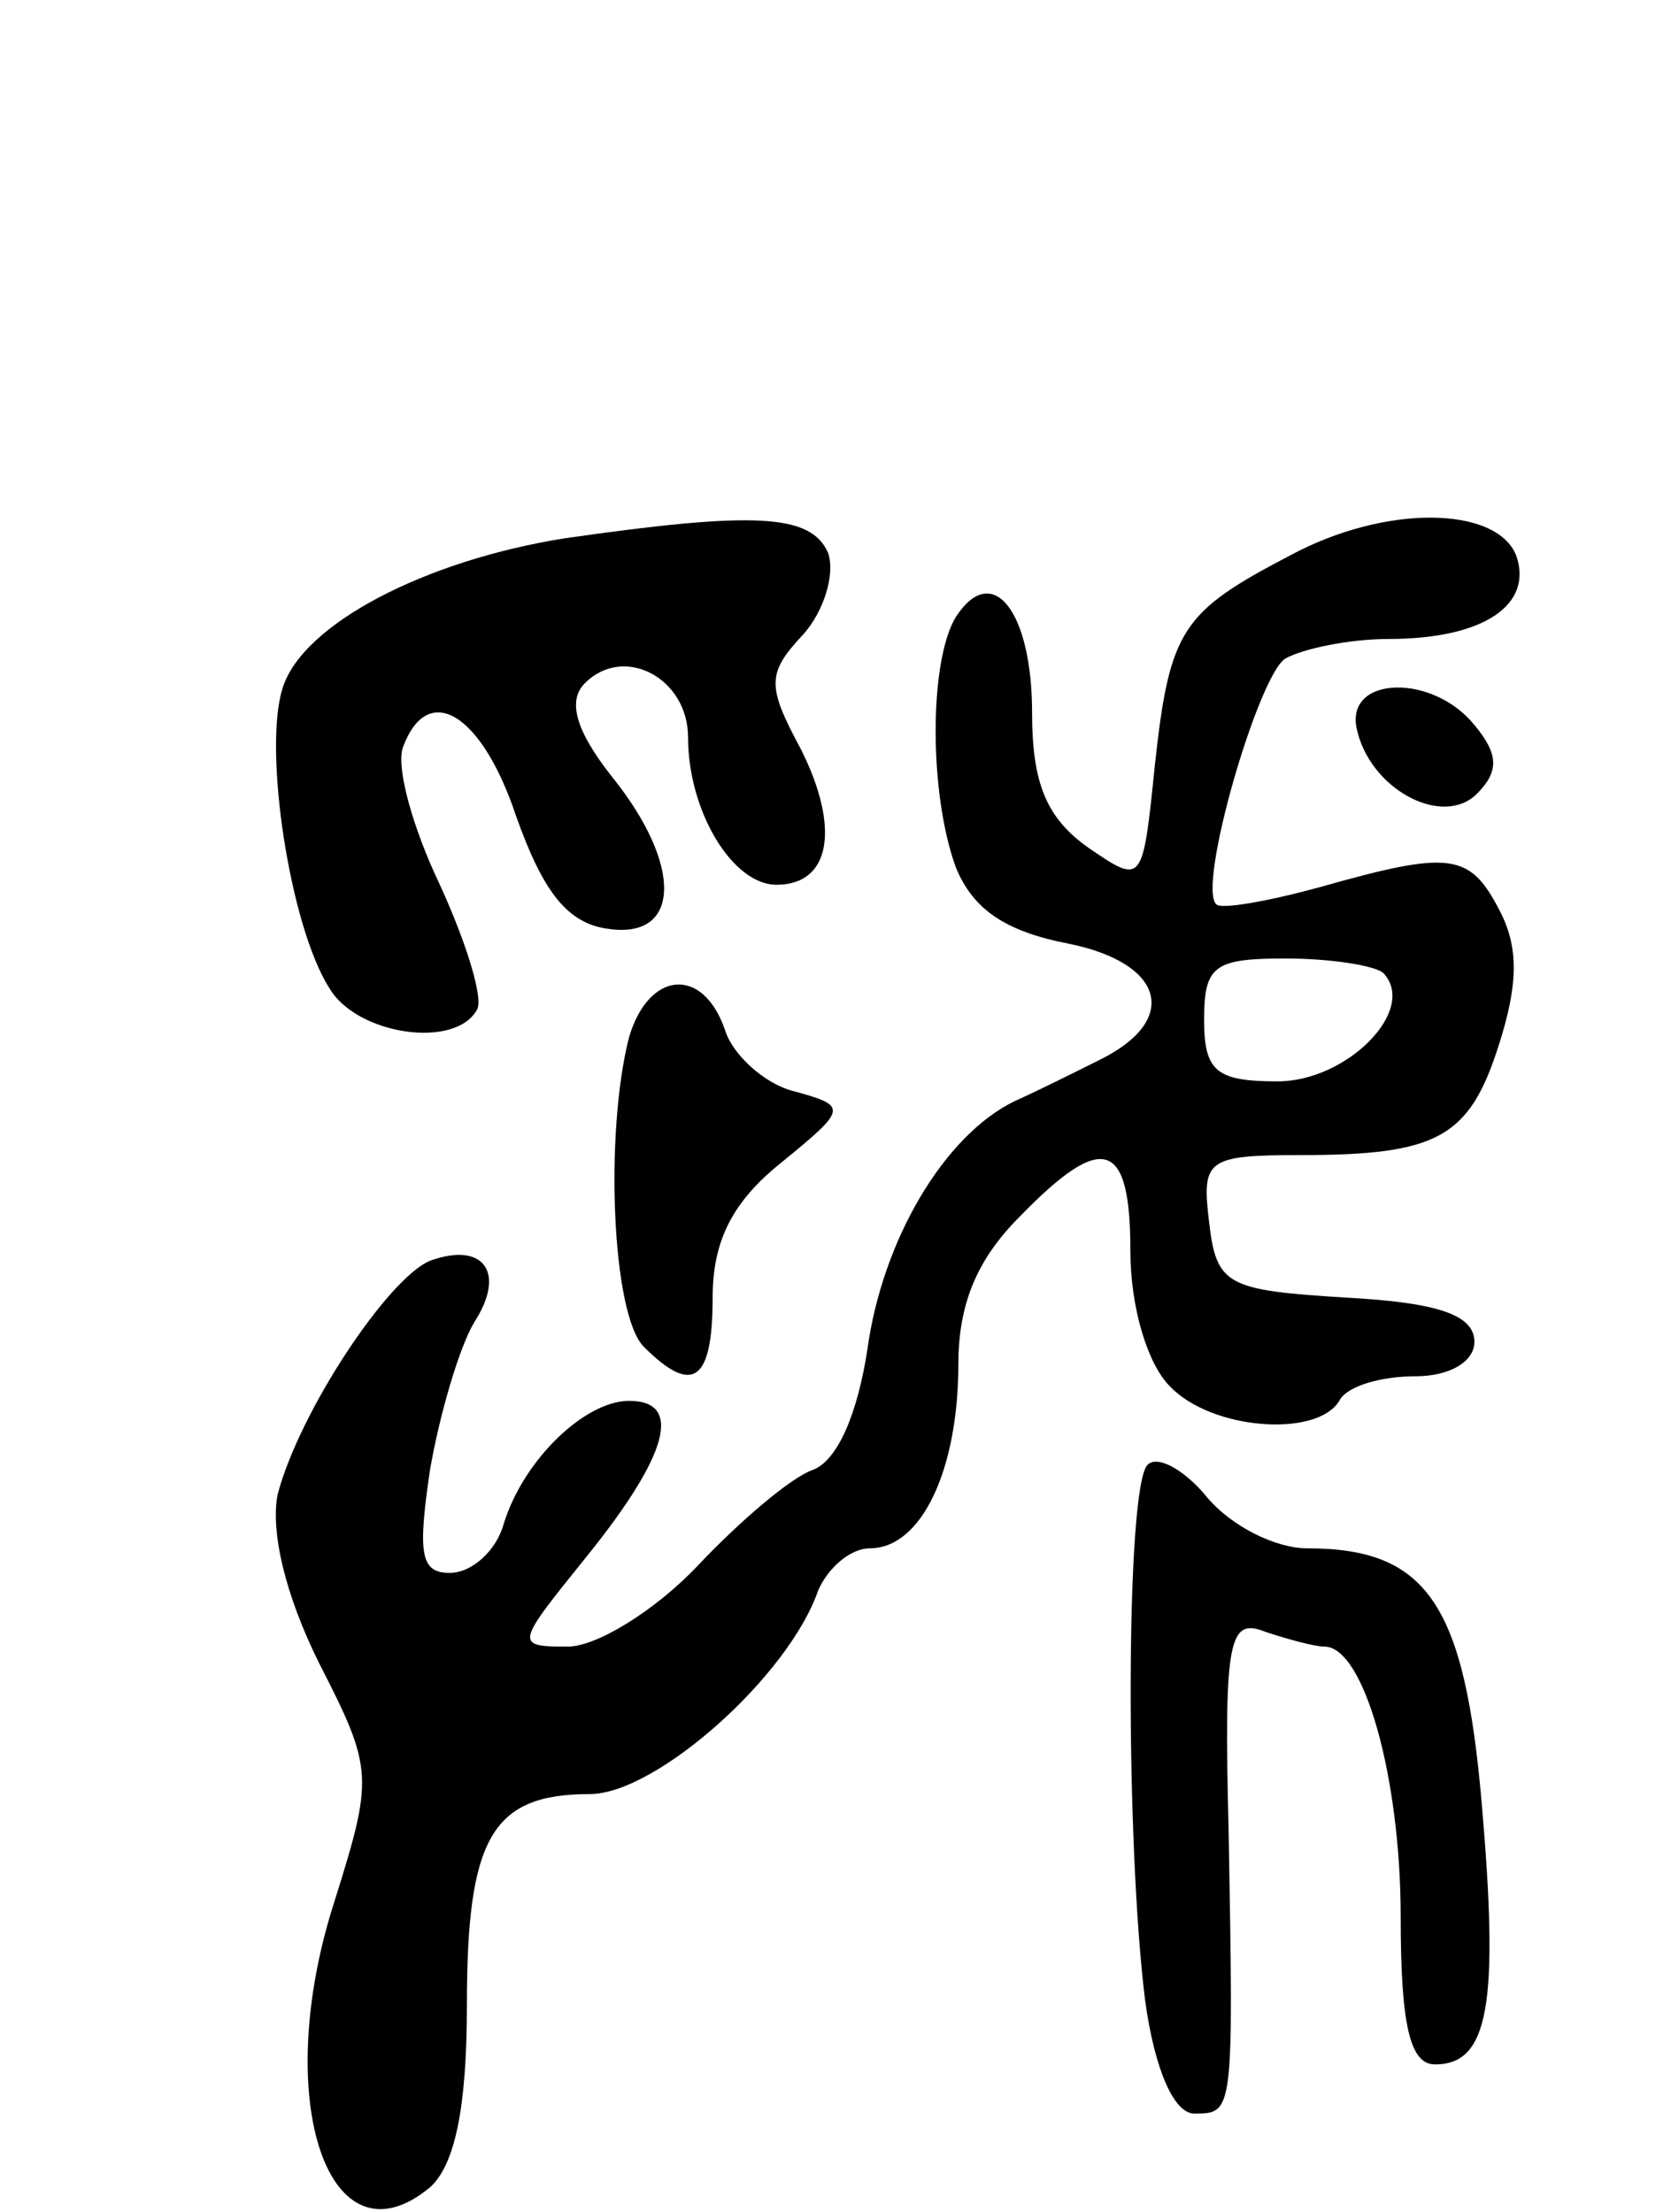 <svg version="1.0" xmlns="http://www.w3.org/2000/svg"
 width="68pt" height="90pt" viewBox="0 0 68 90"
 preserveAspectRatio="xMidYMid meet">
<g transform="translate(0,90) scale(0.1,-0.1)"
fill="#000000" stroke="none">
<path d="M230 681 c-57 -9 -107 -35 -115 -61 -8 -25 3 -97 19 -122 11 -19 51
-25 60 -9 3 4 -4 27 -15 51 -11 23 -18 48 -15 56 10 27 32 14 46 -28 11 -31
21 -44 38 -46 29 -4 30 26 1 62 -15 19 -18 31 -11 38 16 16 42 2 42 -22 0 -30
18 -60 36 -60 22 0 26 23 10 55 -14 26 -14 31 1 47 8 9 13 24 10 33 -7 16 -30
17 -107 6z"/>
<path d="M525 674 c-44 -23 -49 -30 -55 -85 -5 -49 -5 -49 -27 -34 -17 12 -23
26 -23 55 0 41 -16 62 -31 39 -11 -18 -11 -72 0 -102 7 -17 20 -26 46 -31 39
-8 45 -31 13 -47 -10 -5 -26 -13 -35 -17 -29 -14 -54 -57 -60 -101 -4 -26 -12
-45 -22 -49 -9 -3 -30 -21 -47 -39 -17 -18 -41 -33 -53 -33 -22 0 -21 1 8 37
33 41 39 63 17 63 -18 0 -43 -24 -51 -50 -3 -11 -13 -20 -22 -20 -12 0 -13 8
-8 42 4 23 12 50 18 60 13 20 4 33 -18 25 -17 -7 -53 -61 -62 -95 -3 -15 3
-41 17 -69 22 -43 22 -46 6 -97 -26 -81 -2 -150 39 -116 10 9 15 32 15 74 0
68 10 86 50 86 27 0 81 48 93 83 4 9 13 17 21 17 21 0 36 32 36 75 0 25 8 43
25 60 34 35 45 31 45 -14 0 -23 7 -46 16 -55 17 -18 60 -21 69 -6 3 6 17 10
31 10 14 0 24 6 24 14 0 11 -15 16 -52 18 -49 3 -53 5 -56 31 -3 25 -1 27 37
27 56 0 69 7 81 45 8 25 8 40 0 55 -12 23 -20 24 -73 9 -22 -6 -40 -9 -42 -7
-8 7 17 93 28 100 7 4 26 8 42 8 39 0 59 14 52 34 -8 20 -53 21 -92 0z m38
-170 c14 -15 -15 -44 -43 -44 -25 0 -30 4 -30 25 0 22 4 25 33 25 19 0 37 -3
40 -6z"/>
<path d="M552 604 c5 -25 35 -41 49 -27 9 9 9 16 -1 28 -17 21 -52 20 -48 -1z"/>
<path d="M256 478 c-10 -39 -7 -113 6 -126 20 -20 28 -14 28 20 0 23 8 39 28
55 27 22 27 23 5 29 -12 3 -25 15 -28 25 -9 26 -31 24 -39 -3z"/>
<path d="M467 304 c-9 -9 -9 -154 -1 -218 4 -29 12 -46 20 -46 16 0 16 0 14
114 -2 79 0 88 15 82 9 -3 20 -6 24 -6 16 0 31 -53 31 -110 0 -45 4 -60 14
-60 22 0 26 25 19 106 -7 81 -22 104 -71 104 -13 0 -31 9 -41 21 -9 11 -20 17
-24 13z"/>
</g>
</svg>
